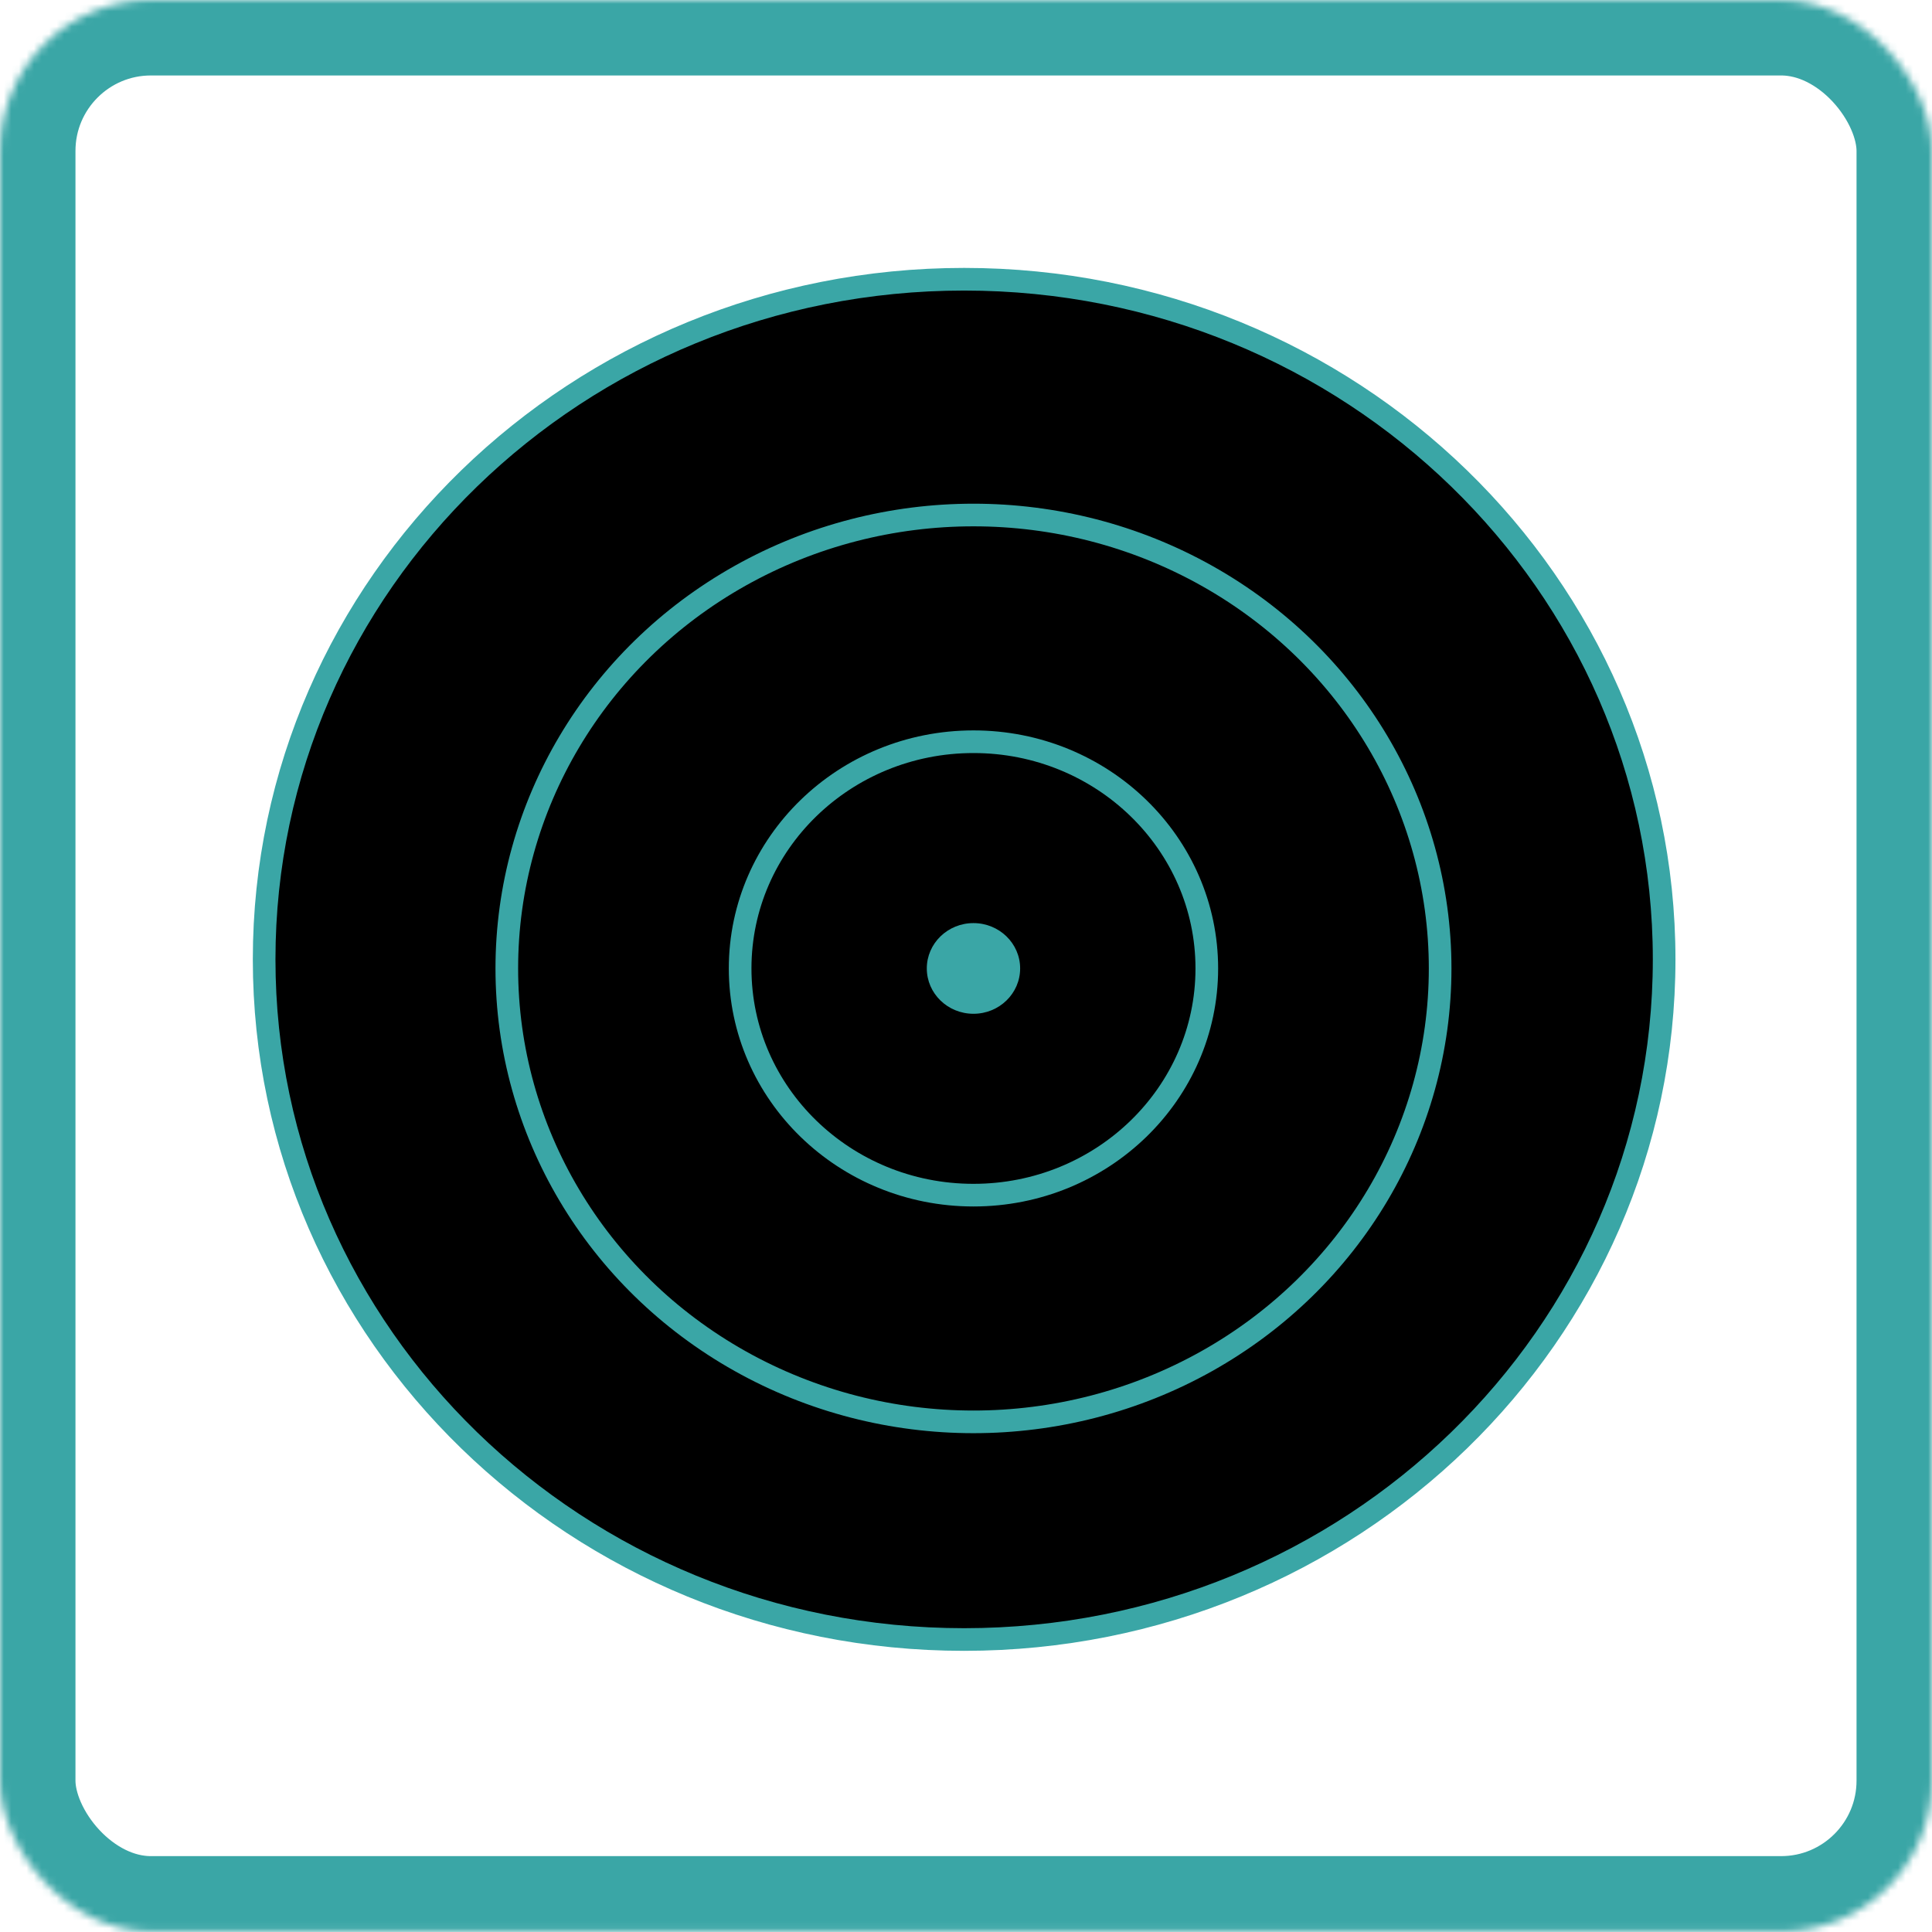 <?xml version="1.0" encoding="UTF-8" standalone="no"?>
<svg width="256px" height="256px" viewBox="0 0 256 256" version="1.1" xmlns="http://www.w3.org/2000/svg" xmlns:xlink="http://www.w3.org/1999/xlink">
    <!-- Generator: Sketch 3.7.2 (28276) - http://www.bohemiancoding.com/sketch -->
    <title>water</title>
    <desc>Created with Sketch.</desc>
    <defs>
        <rect id="path-1" x="0" y="0" width="256" height="255.946" rx="20"></rect>
        <mask id="mask-2" maskContentUnits="userSpaceOnUse" maskUnits="objectBoundingBox" x="0" y="0" width="256" height="255.946" fill="white">
            <use xlink:href="#path-1"></use>
        </mask>
        <path d="M92.754,180.244 C143.98,180.244 185.507,139.895 185.507,90.122 C185.507,40.349 143.98,1.42108547e-14 92.754,1.42108547e-14 C41.527,1.42108547e-14 0,40.349 0,90.122 C0,139.895 41.527,180.244 92.754,180.244 Z" id="path-3"></path>
        <filter x="-50%" y="-50%" width="200%" height="200%" filterUnits="objectBoundingBox" id="filter-4">
            <feMorphology radius="3" operator="dilate" in="SourceAlpha" result="shadowSpreadOuter1"></feMorphology>
            <feOffset dx="0" dy="0" in="shadowSpreadOuter1" result="shadowOffsetOuter1"></feOffset>
            <feMorphology radius="3" operator="erode" in="SourceAlpha" result="shadowInner"></feMorphology>
            <feOffset dx="0" dy="0" in="shadowInner" result="shadowInner"></feOffset>
            <feComposite in="shadowOffsetOuter1" in2="shadowInner" operator="out" result="shadowOffsetOuter1"></feComposite>
            <feGaussianBlur stdDeviation="1.5" in="shadowOffsetOuter1" result="shadowBlurOuter1"></feGaussianBlur>
            <feColorMatrix values="0 0 0 0 0.227   0 0 0 0 0.651   0 0 0 0 0.651  0 0 0 1 0" type="matrix" in="shadowBlurOuter1"></feColorMatrix>
        </filter>
        <ellipse id="path-5" cx="93.99" cy="91.323" rx="61.836" ry="60.081"></ellipse>
        <filter x="-50%" y="-50%" width="200%" height="200%" filterUnits="objectBoundingBox" id="filter-6">
            <feMorphology radius="2.5" operator="dilate" in="SourceAlpha" result="shadowSpreadOuter1"></feMorphology>
            <feOffset dx="0" dy="0" in="shadowSpreadOuter1" result="shadowOffsetOuter1"></feOffset>
            <feMorphology radius="2.5" operator="erode" in="SourceAlpha" result="shadowInner"></feMorphology>
            <feOffset dx="0" dy="0" in="shadowInner" result="shadowInner"></feOffset>
            <feComposite in="shadowOffsetOuter1" in2="shadowInner" operator="out" result="shadowOffsetOuter1"></feComposite>
            <feGaussianBlur stdDeviation="1" in="shadowOffsetOuter1" result="shadowBlurOuter1"></feGaussianBlur>
            <feColorMatrix values="0 0 0 0 0.227   0 0 0 0 0.651   0 0 0 0 0.651  0 0 0 1 0" type="matrix" in="shadowBlurOuter1"></feColorMatrix>
        </filter>
        <ellipse id="path-7" cx="93.99" cy="91.323" rx="30.918" ry="30.041"></ellipse>
        <filter x="-50%" y="-50%" width="200%" height="200%" filterUnits="objectBoundingBox" id="filter-8">
            <feMorphology radius="2" operator="dilate" in="SourceAlpha" result="shadowSpreadOuter1"></feMorphology>
            <feOffset dx="0" dy="0" in="shadowSpreadOuter1" result="shadowOffsetOuter1"></feOffset>
            <feMorphology radius="2" operator="erode" in="SourceAlpha" result="shadowInner"></feMorphology>
            <feOffset dx="0" dy="0" in="shadowInner" result="shadowInner"></feOffset>
            <feComposite in="shadowOffsetOuter1" in2="shadowInner" operator="out" result="shadowOffsetOuter1"></feComposite>
            <feGaussianBlur stdDeviation="0.5" in="shadowOffsetOuter1" result="shadowBlurOuter1"></feGaussianBlur>
            <feColorMatrix values="0 0 0 0 0.227   0 0 0 0 0.651   0 0 0 0 0.651  0 0 0 1 0" type="matrix" in="shadowBlurOuter1"></feColorMatrix>
        </filter>
    </defs>
    <g id="Page-1" stroke="none" stroke-width="1" fill="none" fill-rule="evenodd">
        <g id="water">
            <use id="Box" stroke="#3AA6A6" mask="url(#mask-2)" stroke-width="20" xlink:href="#path-1"></use>
            <g transform="translate(35, 37)">
                <g id="Oval-11">
                    <use fill="black" fill-opacity="1" filter="url(#filter-4)" xlink:href="#path-3"></use>
                    <use stroke="#3AA6A6" stroke-width="3" xlink:href="#path-3"></use>
                </g>
                <g id="Oval-11-Copy">
                    <use fill="black" fill-opacity="1" filter="url(#filter-6)" xlink:href="#path-5"></use>
                    <use stroke="#3AA6A6" stroke-width="3" xlink:href="#path-5"></use>
                </g>
                <g id="Oval-11-Copy-2">
                    <use fill="black" fill-opacity="1" filter="url(#filter-8)" xlink:href="#path-7"></use>
                    <use stroke="#3AA6A6" stroke-width="3" xlink:href="#path-7"></use>
                </g>
                <ellipse id="Oval-11-Copy-3" fill="#3AA6A6" cx="93.99" cy="91.323" rx="6.184" ry="6.008"></ellipse>
            </g>
        </g>
    </g>
</svg>